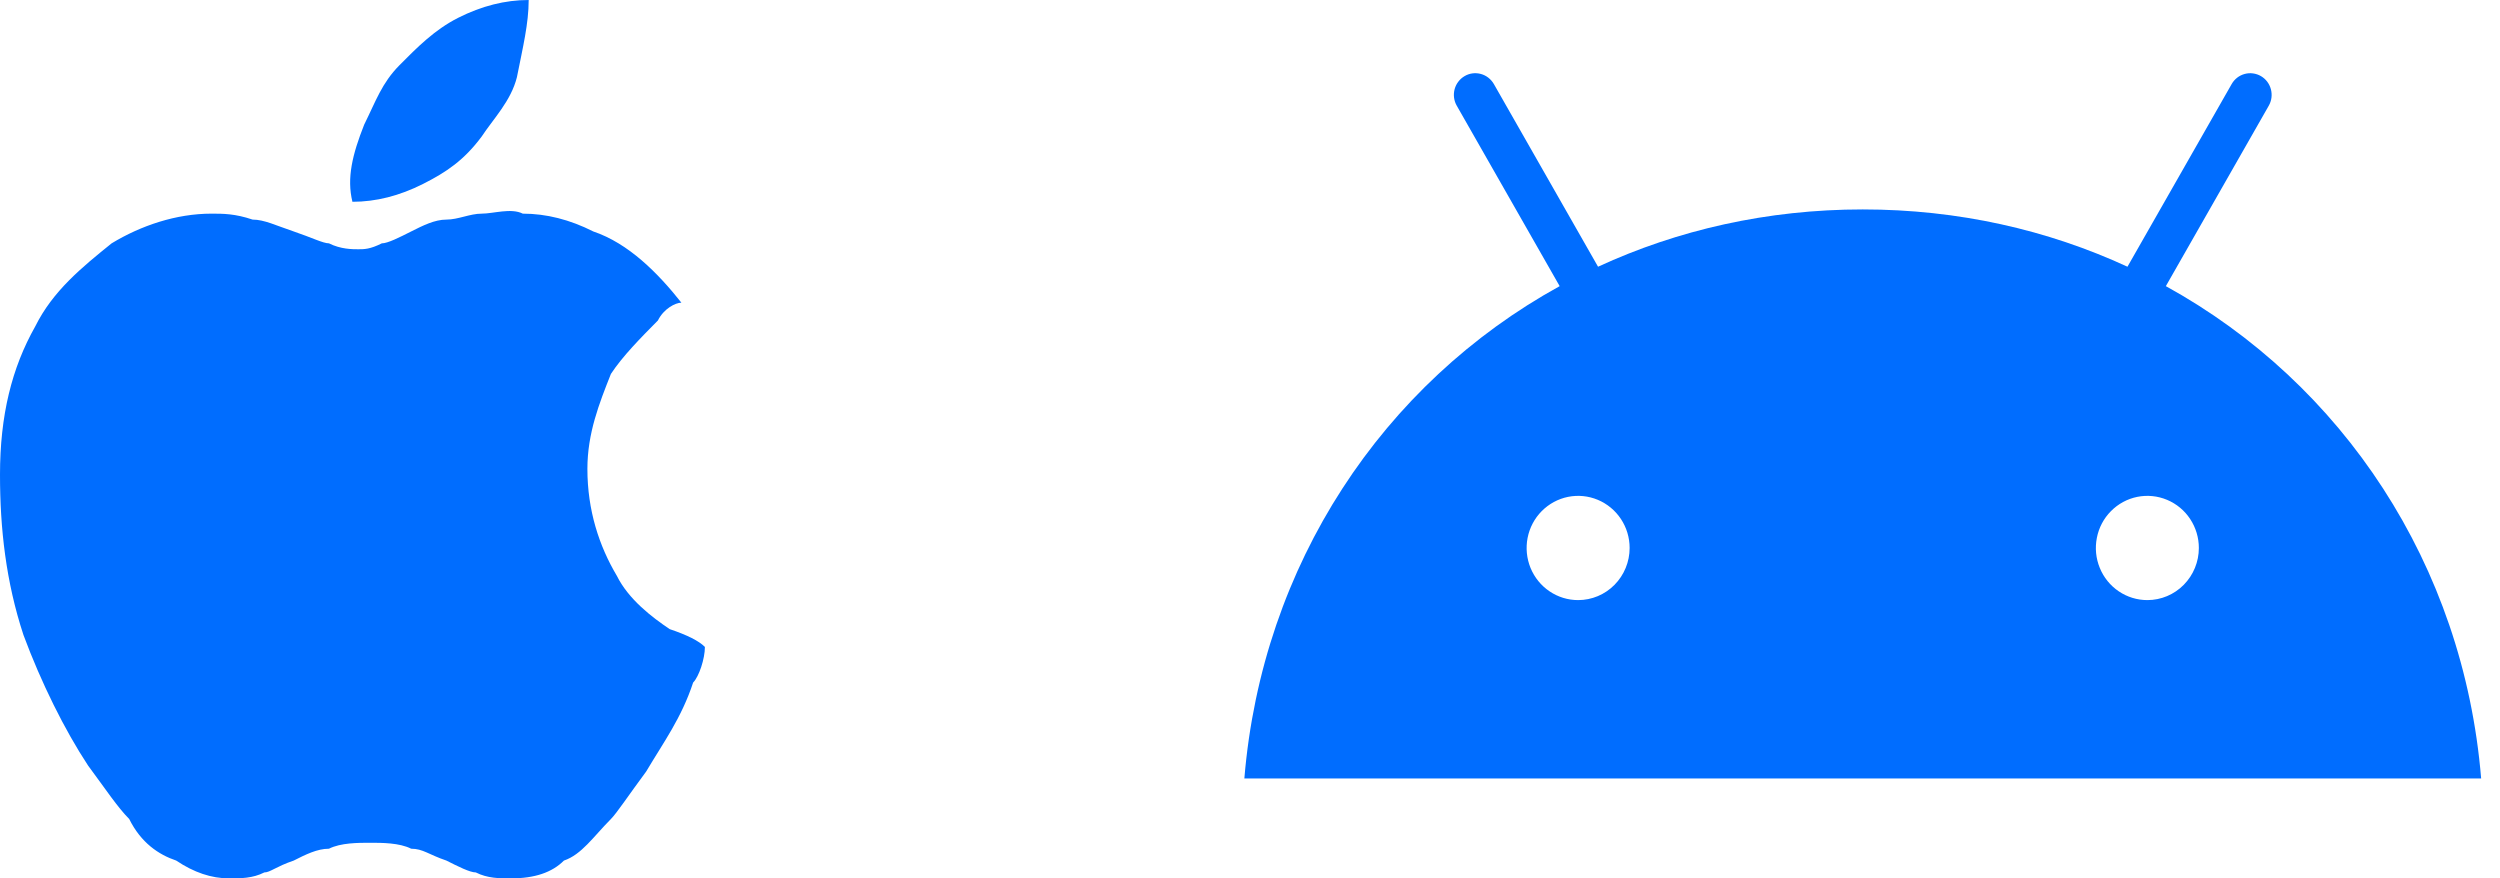 <svg width="74" height="26" viewBox="0 0 74 26" fill="none" xmlns="http://www.w3.org/2000/svg">
<path d="M5.216 25.473C4.695 25.297 4.173 24.946 3.825 24.243C3.477 23.892 3.13 23.365 2.608 22.662C1.913 21.608 1.217 20.203 0.695 18.797C0.174 17.216 0 15.635 0 14.054C0 12.297 0.348 10.892 1.043 9.662C1.565 8.608 2.434 7.905 3.304 7.203C4.173 6.676 5.216 6.324 6.259 6.324C6.607 6.324 6.955 6.324 7.477 6.5C7.824 6.5 8.172 6.676 8.694 6.851C9.215 7.027 9.563 7.203 9.737 7.203C10.085 7.378 10.432 7.378 10.606 7.378C10.78 7.378 10.954 7.378 11.302 7.203C11.476 7.203 11.823 7.027 12.171 6.851C12.519 6.676 12.867 6.5 13.214 6.5C13.562 6.5 13.91 6.324 14.258 6.324C14.605 6.324 15.127 6.149 15.475 6.324C16.17 6.324 16.866 6.5 17.561 6.851C18.605 7.203 19.474 8.081 20.169 8.959C19.996 8.959 19.648 9.135 19.474 9.486C18.952 10.014 18.431 10.54 18.083 11.068C17.735 11.946 17.387 12.824 17.387 13.878C17.387 15.108 17.735 16.162 18.257 17.041C18.605 17.743 19.3 18.27 19.822 18.622C20.343 18.797 20.691 18.973 20.865 19.149C20.865 19.5 20.691 20.027 20.517 20.203C20.169 21.257 19.648 21.959 19.126 22.838C18.605 23.541 18.257 24.068 18.083 24.243C17.561 24.77 17.214 25.297 16.692 25.473C16.344 25.824 15.823 26 15.127 26C14.779 26 14.432 26 14.084 25.824C13.91 25.824 13.562 25.649 13.214 25.473C12.693 25.297 12.519 25.122 12.171 25.122C11.823 24.946 11.302 24.946 10.954 24.946C10.606 24.946 10.085 24.946 9.737 25.122C9.389 25.122 9.041 25.297 8.694 25.473C8.172 25.649 7.998 25.824 7.824 25.824C7.477 26 7.129 26 6.781 26C6.259 26 5.738 25.824 5.216 25.473ZM12.519 5.446C11.823 5.797 11.128 5.973 10.432 5.973C10.259 5.27 10.432 4.568 10.78 3.689C11.128 2.986 11.302 2.459 11.823 1.932C12.345 1.405 12.867 0.878 13.562 0.527C14.258 0.176 14.953 0 15.649 0C15.649 0.703 15.475 1.405 15.301 2.284C15.127 2.986 14.605 3.514 14.258 4.041C13.736 4.743 13.214 5.095 12.519 5.446Z" fill="#006DFF"/>
<path d="M63.562 17.763C63.261 17.763 62.966 17.673 62.715 17.503C62.464 17.334 62.269 17.093 62.154 16.811C62.038 16.529 62.008 16.219 62.067 15.92C62.125 15.62 62.27 15.345 62.484 15.13C62.697 14.914 62.968 14.767 63.264 14.707C63.56 14.648 63.866 14.678 64.145 14.795C64.424 14.912 64.662 15.109 64.829 15.363C64.997 15.617 65.086 15.915 65.086 16.22C65.086 16.629 64.925 17.021 64.639 17.311C64.354 17.6 63.966 17.763 63.562 17.763ZM46.713 17.763C46.411 17.763 46.117 17.673 45.866 17.503C45.615 17.334 45.42 17.093 45.304 16.811C45.189 16.529 45.159 16.219 45.217 15.92C45.276 15.62 45.421 15.345 45.634 15.13C45.848 14.914 46.119 14.767 46.415 14.707C46.711 14.648 47.017 14.678 47.296 14.795C47.574 14.912 47.812 15.109 47.98 15.363C48.148 15.617 48.237 15.915 48.237 16.22C48.237 16.629 48.076 17.021 47.79 17.311C47.505 17.6 47.117 17.763 46.713 17.763ZM64.109 8.47L67.155 3.13C67.197 3.057 67.224 2.976 67.235 2.893C67.246 2.809 67.24 2.724 67.219 2.643C67.197 2.561 67.16 2.485 67.11 2.418C67.059 2.351 66.996 2.295 66.924 2.253C66.852 2.211 66.772 2.184 66.69 2.173C66.607 2.161 66.523 2.167 66.443 2.189C66.362 2.211 66.287 2.248 66.221 2.299C66.155 2.351 66.099 2.414 66.058 2.487L62.973 7.895C60.614 6.805 57.964 6.199 55.137 6.199C52.31 6.199 49.661 6.806 47.302 7.895L44.218 2.487C44.176 2.414 44.12 2.351 44.054 2.299C43.988 2.248 43.913 2.21 43.833 2.189C43.752 2.167 43.668 2.161 43.586 2.172C43.503 2.183 43.424 2.21 43.352 2.253C43.28 2.295 43.216 2.351 43.166 2.418C43.115 2.484 43.078 2.561 43.056 2.642C43.035 2.723 43.029 2.808 43.04 2.892C43.051 2.975 43.078 3.056 43.12 3.129L46.166 8.47C40.935 11.35 37.357 16.71 36.833 23.043H73.442C72.918 16.71 69.34 11.35 64.109 8.47Z" fill="#006DFF"/>
</svg>
